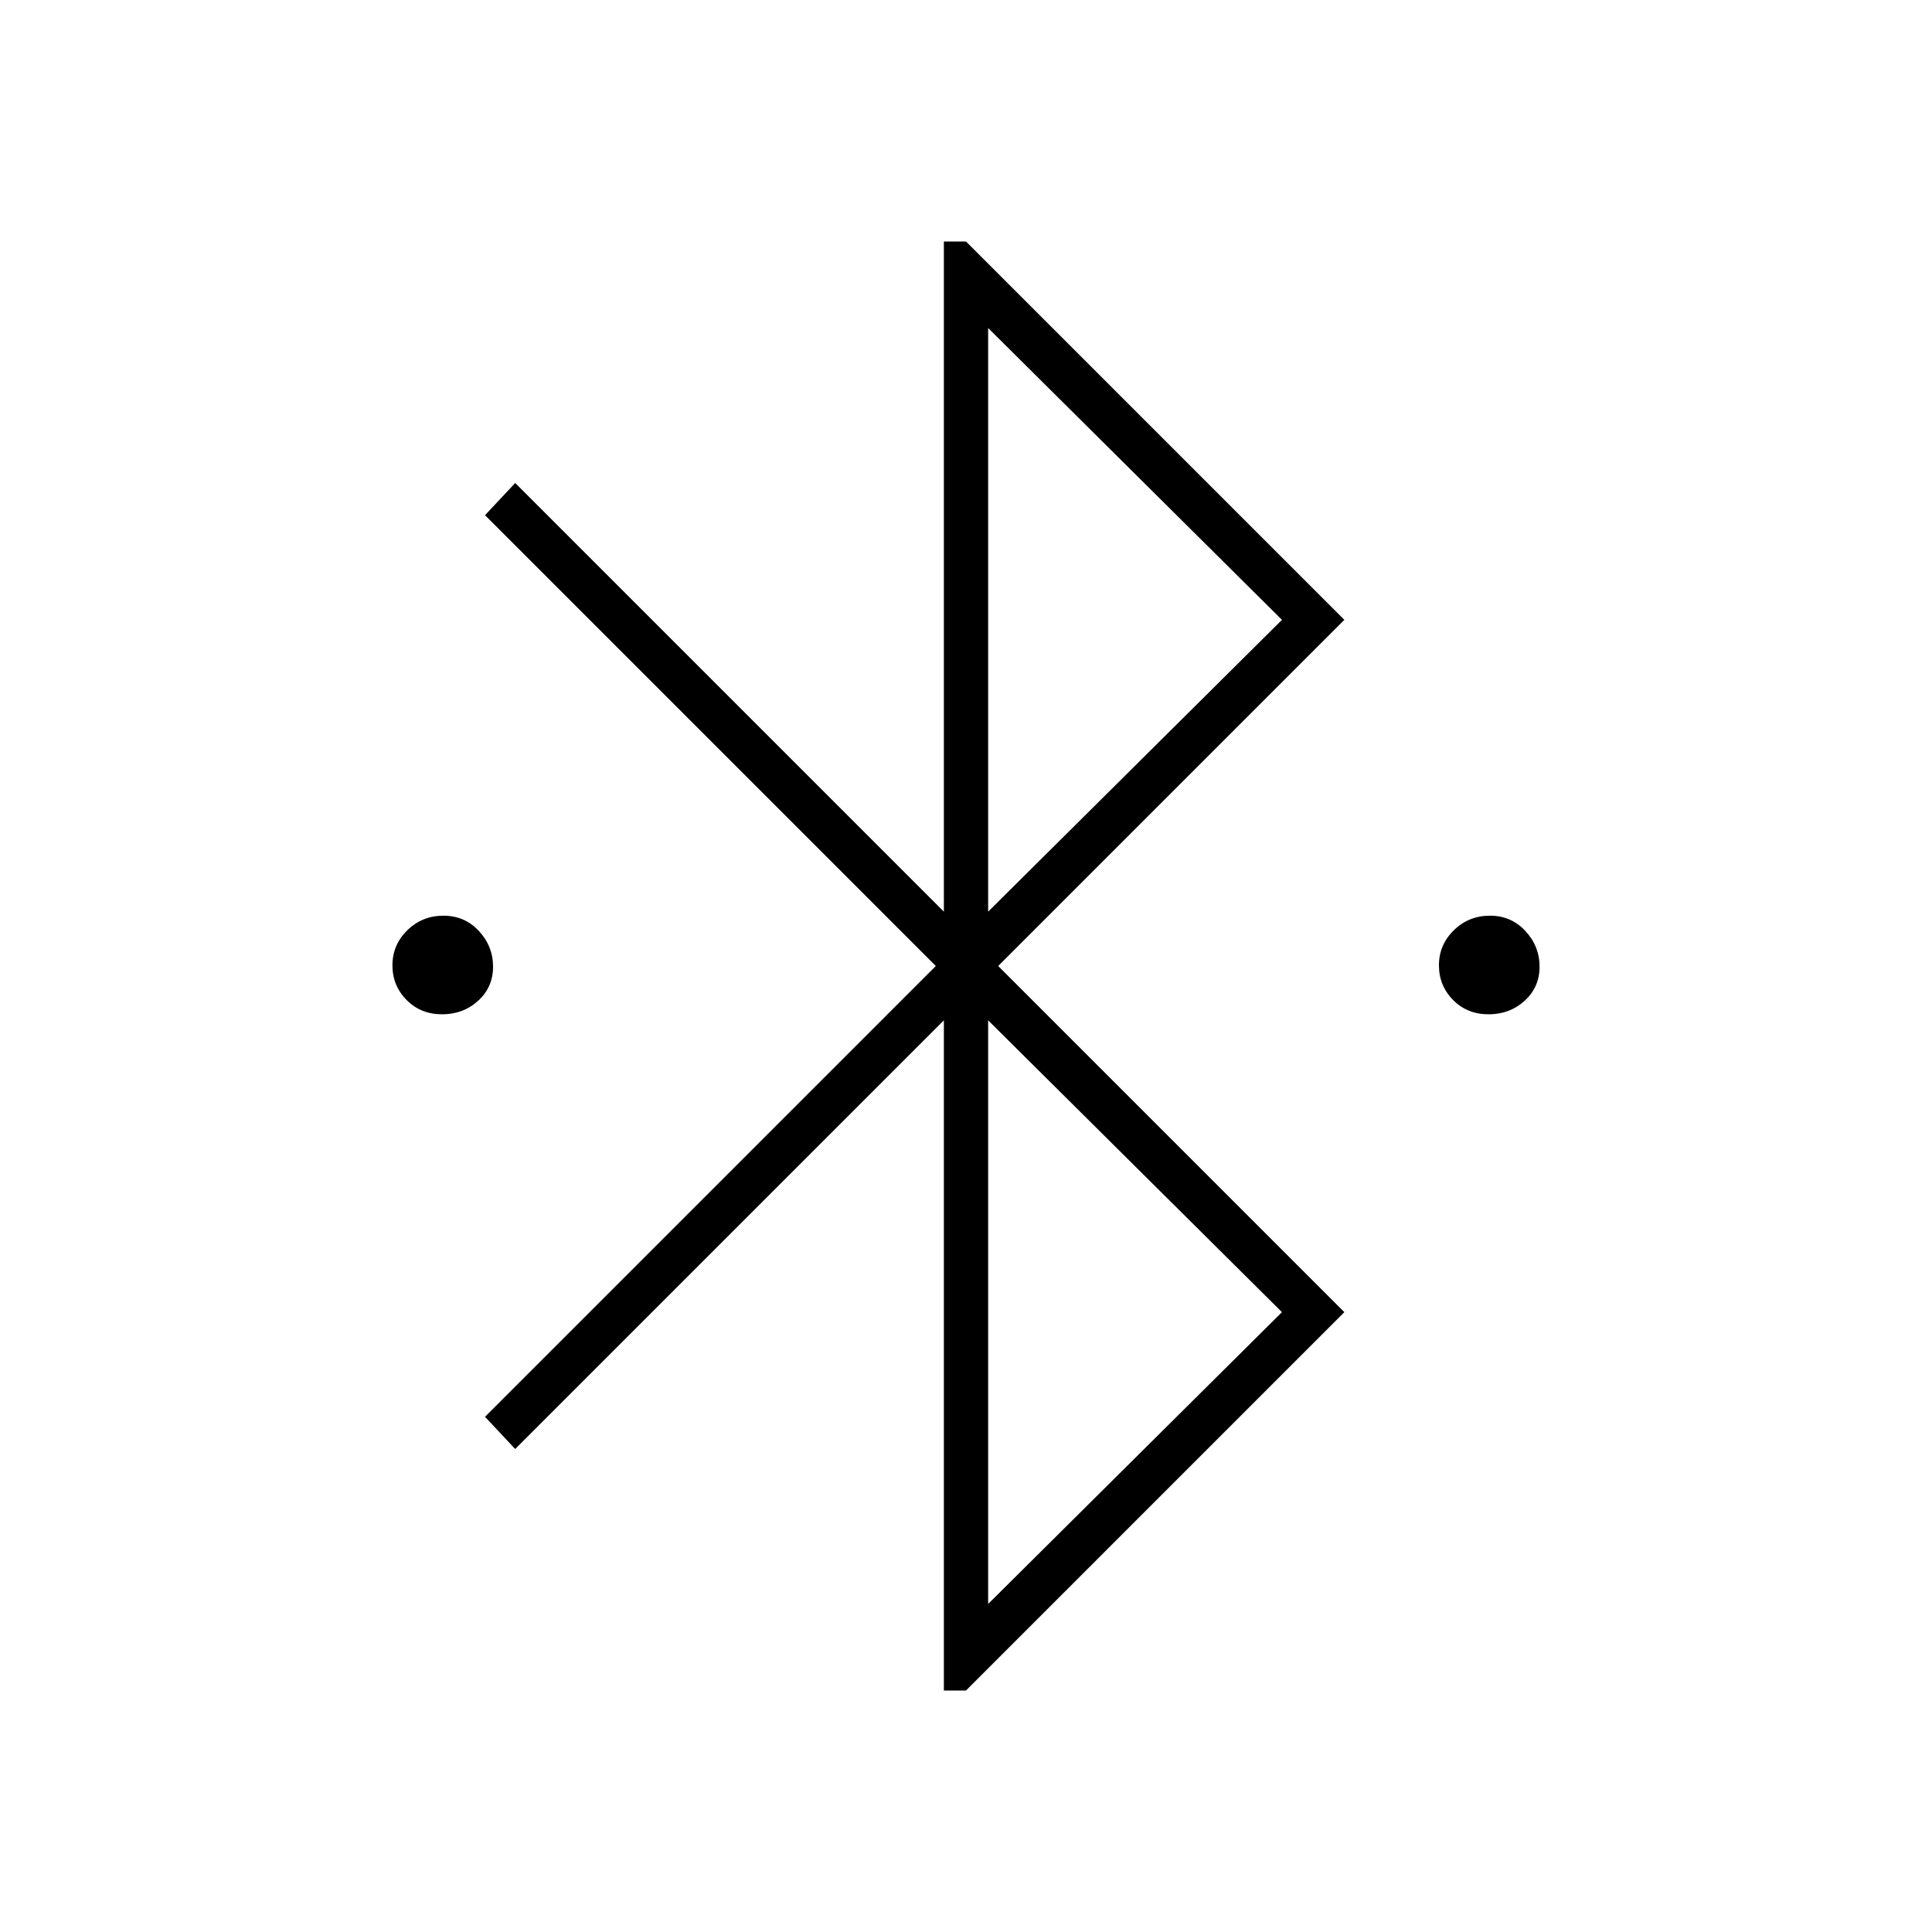 <svg xmlns="http://www.w3.org/2000/svg" height="48" viewBox="0 -960 960 960" width="48"><path d="M469-120v-333L256-240l-15-16 224-224-224-224 15-16 213 213v-333h11l188 188-172 172 172 172-188 188h-11Zm22-387 146-145-146-145v290Zm0 344 146-145-146-145v290ZM219.65-456q-10.57 0-17.61-7.1-7.04-7.11-7.04-17.25 0-10.15 7.39-17.4 7.4-7.25 17.96-7.25 10.57 0 17.61 7.6 7.04 7.61 7.04 17.75 0 10.15-7.39 16.9-7.4 6.75-17.96 6.75Zm520 0q-10.57 0-17.61-7.1-7.04-7.11-7.04-17.25 0-10.15 7.39-17.4 7.4-7.25 17.96-7.25 10.57 0 17.61 7.6 7.04 7.61 7.04 17.75 0 10.15-7.39 16.9-7.4 6.75-17.96 6.75Z"/></svg>